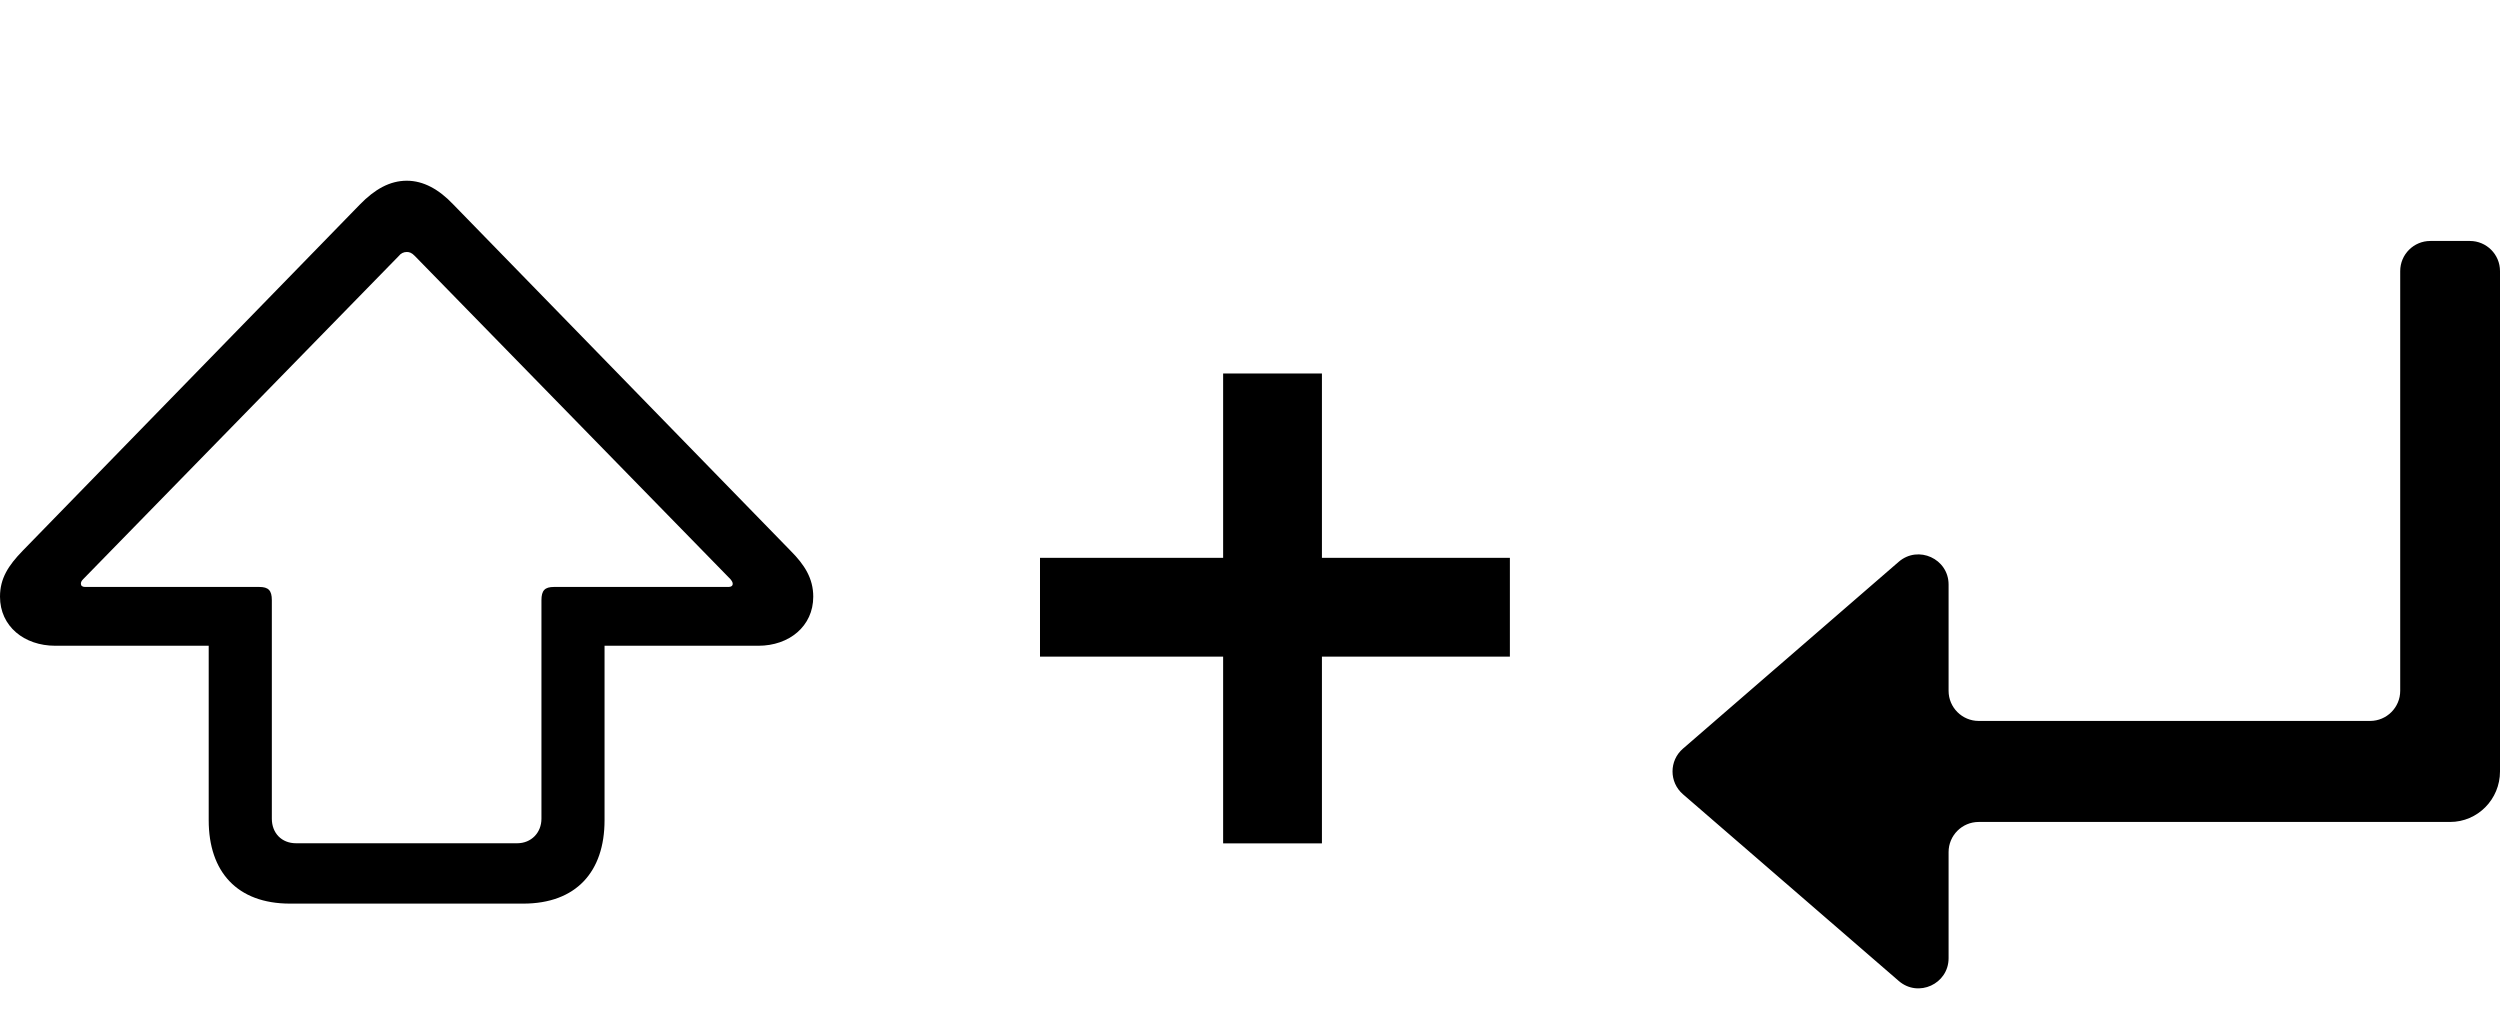 <svg width="83" height="34" viewBox="0 0 83 34" fill="none" xmlns="http://www.w3.org/2000/svg">
<path d="M80.687 8C80.135 8 79.687 8.448 79.687 9V22.935C79.687 23.487 79.239 23.935 78.687 23.935H65.693C65.141 23.935 64.693 23.487 64.693 22.935V19.407C64.693 18.551 63.686 18.091 63.038 18.651L55.873 24.856C55.413 25.254 55.413 25.969 55.873 26.368L63.039 32.568C63.686 33.129 64.693 32.669 64.693 31.812V28.289C64.693 27.737 65.141 27.289 65.693 27.289H81.344C82.259 27.289 83 26.537 83 25.612V9C83 8.448 82.552 8 82 8H80.687Z" fill="currentColor"/>
<path d="M9.628 30H17.372C19.13 30 20.071 28.94 20.071 27.233V21.439H25.18C26.197 21.439 27 20.793 27 19.81C27 19.203 26.711 18.75 26.247 18.285L15.05 6.789C14.573 6.285 14.058 6 13.506 6C12.941 6 12.439 6.285 11.949 6.789L0.753 18.285C0.276 18.776 0 19.203 0 19.81C0 20.793 0.803 21.439 1.833 21.439H6.929V27.233C6.929 28.94 7.87 30 9.628 30H9.628ZM9.828 27.996C9.351 27.996 9.025 27.659 9.025 27.181V19.927C9.025 19.603 8.912 19.487 8.61 19.487H2.824C2.736 19.487 2.686 19.448 2.686 19.384C2.686 19.332 2.698 19.293 2.761 19.229L13.242 8.496C13.273 8.455 13.313 8.422 13.359 8.399C13.405 8.377 13.455 8.365 13.506 8.366C13.594 8.366 13.669 8.392 13.77 8.496L24.251 19.229C24.301 19.293 24.326 19.332 24.326 19.383C24.326 19.448 24.276 19.487 24.188 19.487H18.39C18.088 19.487 17.976 19.603 17.976 19.927V27.181C17.976 27.646 17.637 27.996 17.172 27.996H9.828Z" fill="currentColor"/>
<path d="M40.608 28V21.8H34.528V18.52H40.608V12.4H43.888V18.52H50.128V21.8H43.888V28H40.608Z" fill="currentColor"/>
</svg>
